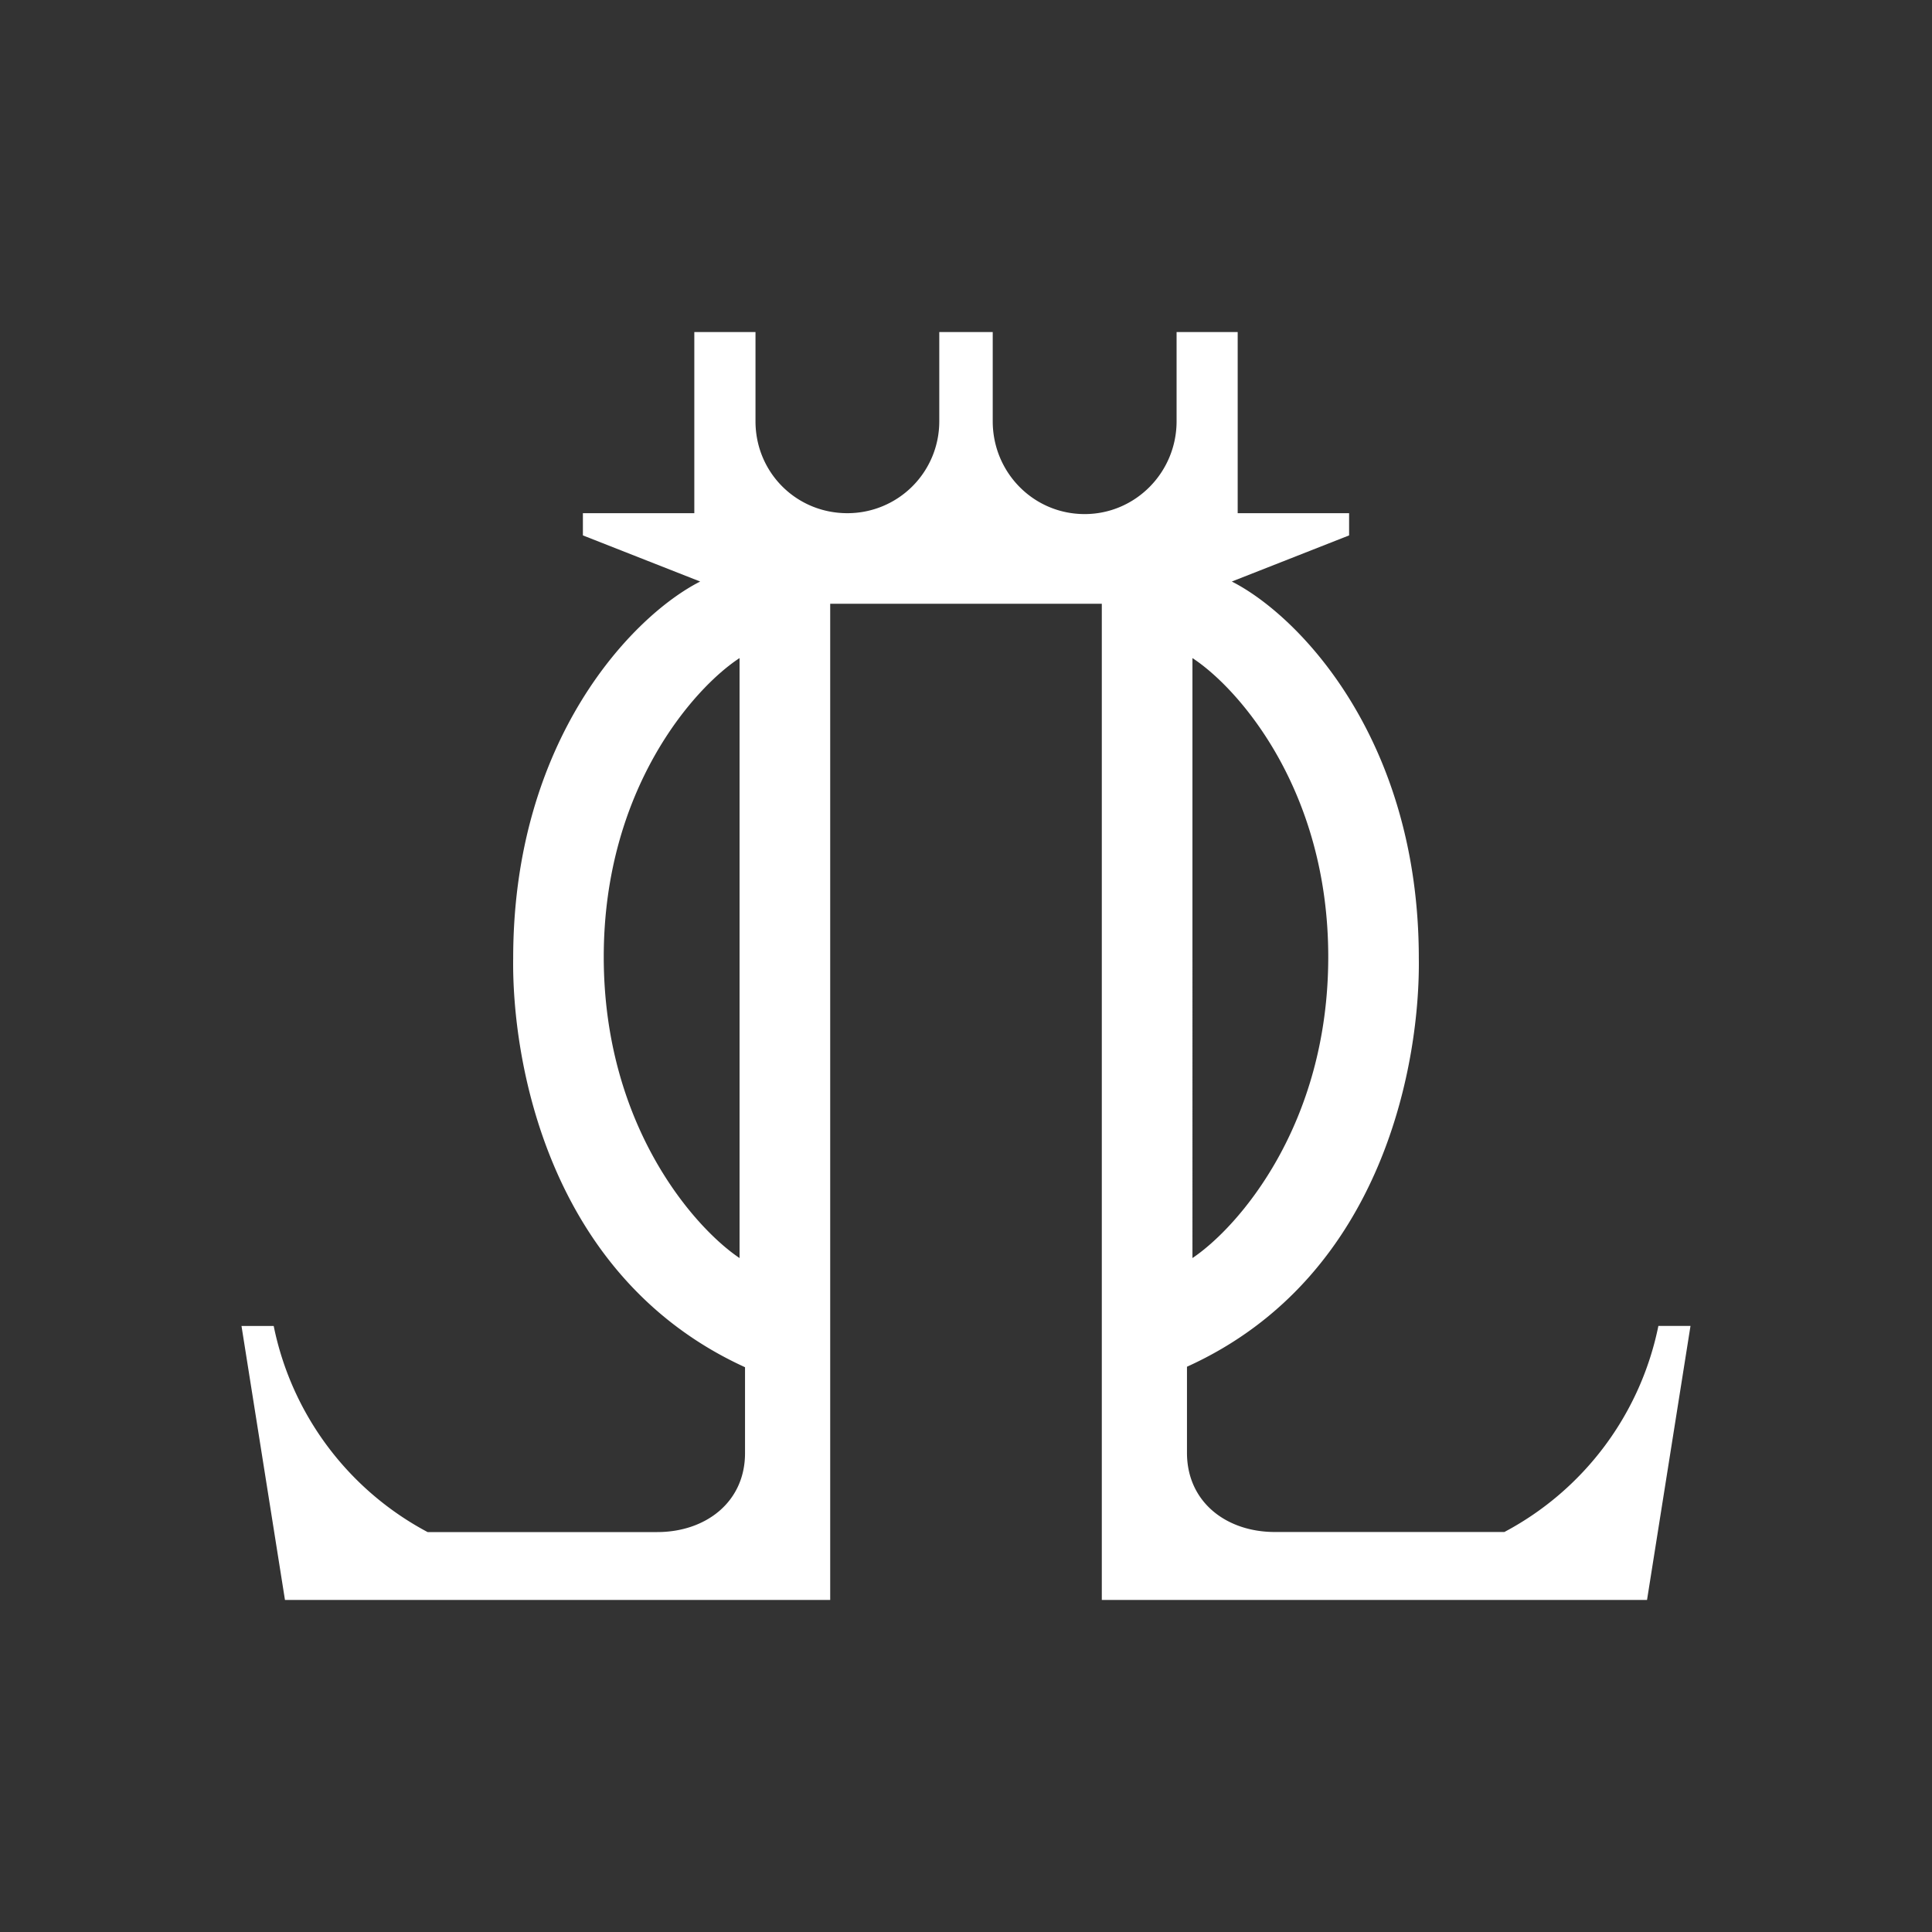 <svg xmlns="http://www.w3.org/2000/svg" width="24" height="24" fill="none" viewBox="0 0 24 24">
    <rect x="0" y="0" width="24" height="24" fill="#333333" stroke="none"/>
    <path fill="#fff" fill-rule="evenodd" d="M3.54 19.875 3 16.472h.4a3.74 3.74 0 0 0 1.912 2.56h2.852c.602 0 1.091-.372 1.091-.98v-1.068c-2.475-1.13-2.897-3.86-2.88-5.08 0-2.722 1.49-4.258 2.323-4.68l-1.457-.573v-.276h1.384v-2.25h.76v1.108c0 .636.506 1.142 1.141 1.142a1.14 1.14 0 0 0 1.142-1.142V4.125h.664v1.108c0 .636.506 1.153 1.142 1.153.63 0 1.142-.517 1.142-1.153V4.125h.759v2.25h1.384v.276l-1.457.573c.832.422 2.323 1.958 2.323 4.68.017 1.22-.4 3.95-2.88 5.074v1.069c0 .613.49.984 1.091.984h2.852a3.74 3.74 0 0 0 1.913-2.56H21l-.54 3.404h-6.773V7.5h-3.374v12.375zm5.647-4.247V8.175C8.625 8.541 7.5 9.801 7.5 11.887c0 2.093 1.125 3.364 1.687 3.741m5.626 0V8.175c.562.366 1.687 1.626 1.687 3.712 0 2.093-1.125 3.364-1.687 3.741" clip-rule="evenodd"/>
</svg>
